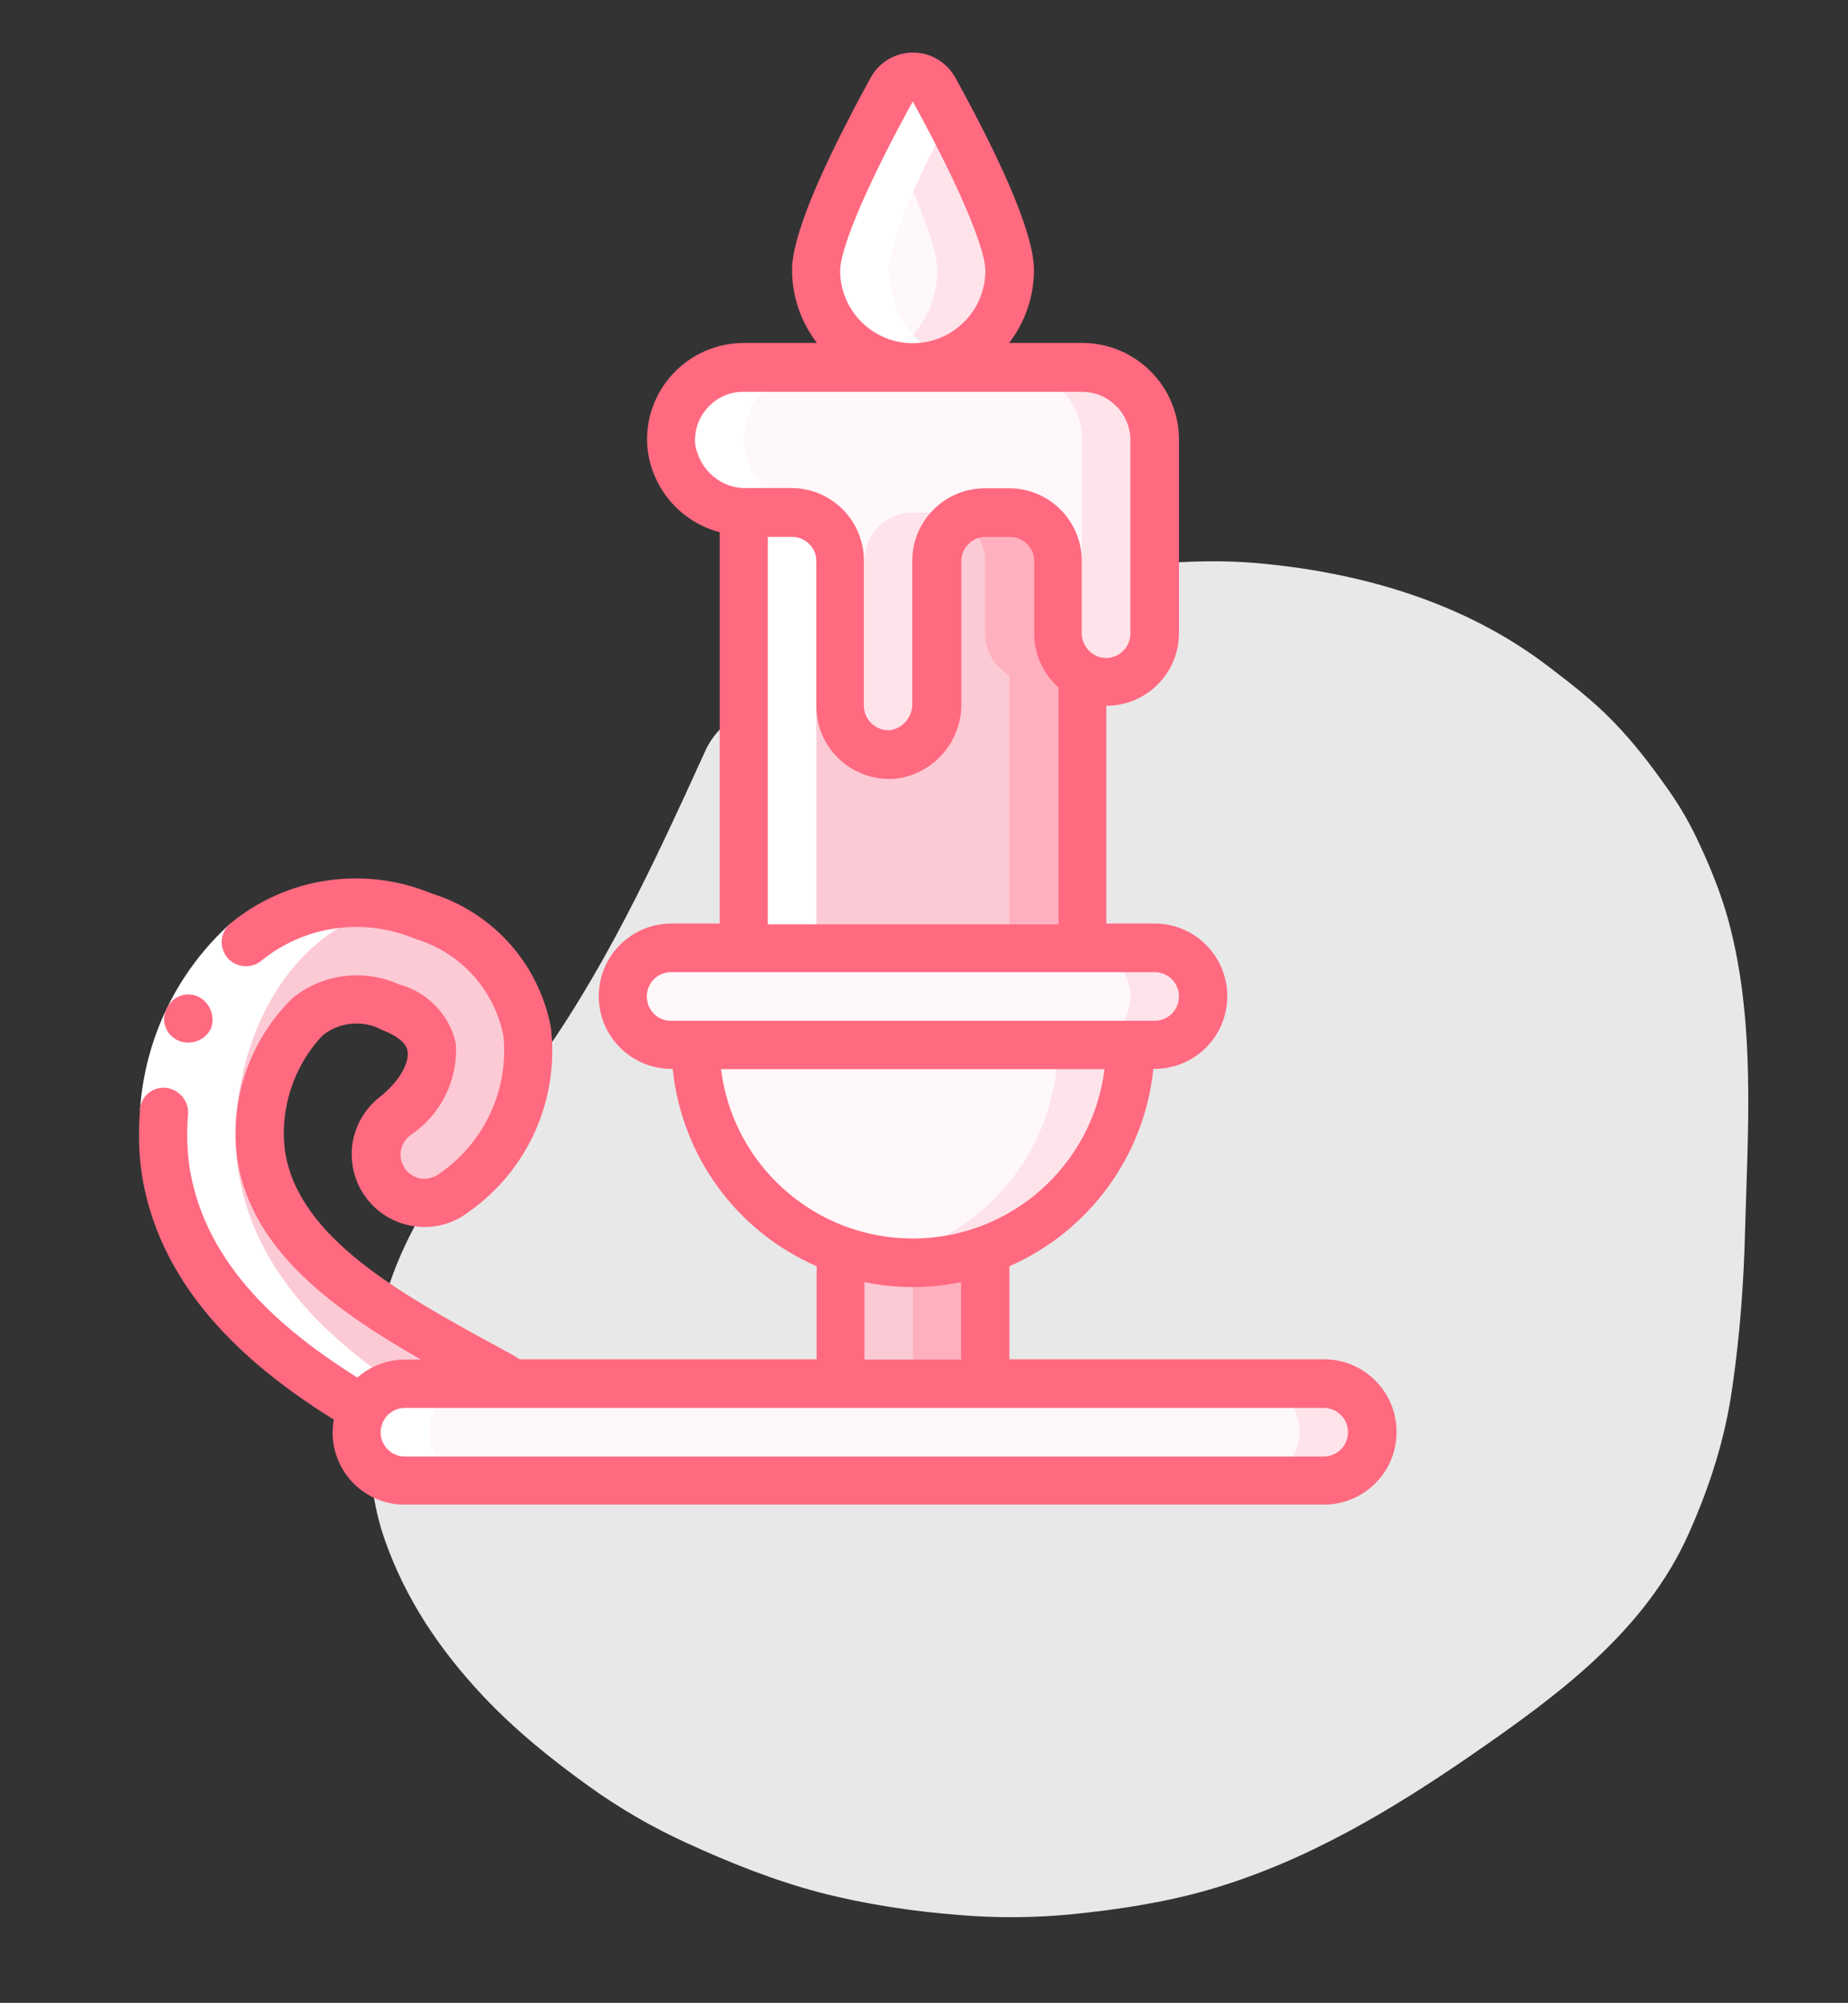 <?xml version="1.0" encoding="utf-8"?>
<!-- Generator: Adobe Illustrator 24.1.2, SVG Export Plug-In . SVG Version: 6.00 Build 0)  -->
<svg version="1.1" xmlns="http://www.w3.org/2000/svg" xmlns:xlink="http://www.w3.org/1999/xlink" x="0px" y="0px"
	 viewBox="0 0 707.4 766.2" style="enable-background:new 0 0 707.4 766.2;" xml:space="preserve">
<rect x="0" y="0" width="707.4" height="766.2" fill="#333333" stroke="none"/>
<style type="text/css">
	.st0{fill:#E8E8E8;}
	.st1{fill:#FFF8FA;}
	.st2{fill:#FFE3EA;}
	.st3{fill:#FCCAD5;}
	.st4{fill:#FFB0BF;}
	.st5{fill:#FFFFFF;}
	.st6{fill:#FF6A81;}
</style>
<g id="Layer_2">
	<path class="st0" d="M661.7,352.4c-3-11-7.4-21.7-12.3-31.9c-3.2-6.7-7-13.1-11.3-19.1c-6.2-8.8-12.9-17.5-20.4-25.2
		c-7.6-7.9-16.1-14.5-24.8-21.1c-32.2-24.7-72-36.2-112-39.7c-21.3-1.8-42.3,0.2-63.4,3.4c-20.5,3.1-39.8,9-58.6,17.8
		c-15.4,7.3-28.4,17.6-39.3,29.8c-7.5-2-15.4-2.4-22.9,0.1c-10.4,3.4-21.9,10.1-26.6,20.5c-19.6,43-39.5,86.3-67.8,124.4
		c-11.8,14.8-24.6,28.7-35.4,44.4c-11.9,17.2-20.3,37.7-23.5,58.4c-1.9,12.4-3.5,24.8-2.7,37.4c0.8,12.4,2.4,25.4,6.5,37.2
		c8,22.9,21,42.2,37.6,59.9c12.2,13,26.2,24.3,40.7,34.7c11.8,8.5,24.5,15.8,37.7,21.8c16.4,7.5,33.2,14.2,50.7,18.8
		c17.4,4.5,35.4,7.2,53.3,8.6c14.3,1.2,28.8,1.1,43.1-0.3c17.8-1.8,35.7-4.5,52.9-9.5c36.7-10.7,69.3-30.2,100.5-51.7
		c32.7-22.6,66.3-47.2,82.9-84.8c8-18,13.7-35.8,16.5-55.4c2.9-20,4.4-39.9,4.9-60.1C669.1,431.3,672,390.7,661.7,352.4z"/>
</g>
<g id="Layer_1">
	<g id="Page-1">
		<g id="_x30_11---Candle" transform="translate(-1)">
			<g id="Color" transform="translate(1 1)">
				<path id="Shape" class="st1" d="M525.3,546.8c-0.1,10.2-8.3,18.4-18.5,18.5H155c-10.2,0-18.5-8.3-18.5-18.5
					c0-3.1,0.8-6.1,2.2-8.8c0.8-1.6,1.9-3,3.2-4.3c3.4-3.5,8.1-5.5,13.1-5.5h351.7C517,528.4,525.2,536.6,525.3,546.8z"/>
				<path id="Shape_1_" class="st2" d="M506.8,528.3H479c10.2,0,18.5,8.3,18.5,18.5c-0.1,10.2-8.3,18.4-18.5,18.5h27.8
					c10.2-0.1,18.4-8.3,18.5-18.5C525.2,536.6,517,528.4,506.8,528.3z"/>
				<path id="Shape_2_" class="st1" d="M432.7,398.8c0,35.3-22.2,66.8-55.5,78.5c-18,6.4-37.6,6.4-55.5,0
					c-33.3-11.7-55.6-43.2-55.5-78.5H432.7z"/>
				<path id="Shape_3_" class="st2" d="M404.9,398.8c0,35.3-22.2,66.8-55.5,78.5c-4.5,1.6-9.2,2.8-13.9,3.6
					c4.6,0.8,9.2,1.2,13.9,1.2c9.5,0,18.9-1.6,27.8-4.8c33.3-11.7,55.6-43.2,55.5-78.5H404.9z"/>
				<path id="Shape_4_" class="st1" d="M460.5,380.2c-0.1,10.2-8.3,18.4-18.5,18.5H256.8c-10.2,0-18.5-8.3-18.5-18.5
					c0.1-10.2,8.3-18.4,18.5-18.5H442C452.2,361.8,460.4,370,460.5,380.2z"/>
				<path id="Shape_5_" class="st2" d="M442,361.7h-27.8c10.2,0,18.5,8.3,18.5,18.5c-0.1,10.2-8.3,18.4-18.5,18.5H442
					c10.2-0.1,18.4-8.3,18.5-18.5C460.4,370,452.2,361.8,442,361.7z"/>
				<path id="Shape_6_" class="st3" d="M414.2,257.4v104.3H284.6V195c0.5,0.1,1,0.1,1.6,0.1h16.9c10.2,0,18.5,8.3,18.5,18.5v55.5
					c0,5.5,2.4,10.6,6.6,14.2c4.2,3.5,9.7,5,15.1,4.1c9.1-1.9,15.6-10,15.4-19.3v-54.4c0-10.2,8.3-18.5,18.5-18.5h9.3
					c10.2,0,18.5,8.3,18.5,18.5v27.8C404.9,248,408.5,254.1,414.2,257.4z"/>
				<path id="Shape_7_" class="st4" d="M404.9,241.4v-27.8c0-10.2-8.3-18.5-18.5-18.5h-9.3c-3.3,0-6.5,0.9-9.3,2.6
					c5.7,3.3,9.2,9.4,9.3,15.9v27.8c0,6.6,3.5,12.7,9.3,16v104.3h27.8V257.4C408.5,254.1,404.9,248,404.9,241.4z"/>
				<path id="Shape_8_" class="st3" d="M191.8,525.5c1.4,0.8,2.7,1.7,3.9,2.9H155c-4.9,0-9.6,1.9-13.1,5.5c-1.3,1.2-2.4,2.7-3.2,4.3
					c-33.6-20.2-68.2-47.7-75.2-90.6c-4.4-27.5,4.6-66.5,30.6-88c19.1-15.5,45.2-19.3,67.8-9.8c20.4,6.2,35.7,23.2,39.7,44.1
					c2.7,24-8,47.6-27.8,61.5c-5.2,4.1-12.2,5.1-18.3,2.7c-6.1-2.4-10.5-8-11.5-14.5c-1-6.5,1.7-13.1,6.8-17.2
					c9-5.8,14.4-15.8,14.2-26.6c-2.2-7.5-8.2-13.3-15.7-15.2c-10.4-4.9-22.6-3.6-31.7,3.5c-13.9,14.1-20.5,33.9-17.7,53.6
					c6,37,47.3,59.6,83.8,79.6L191.8,525.5z"/>
				<path id="Shape_9_" class="st3" d="M377.2,477.2v51.1h-55.5v-51.1C339.6,483.7,359.2,483.7,377.2,477.2z"/>
				<path id="Shape_10_" class="st4" d="M349.4,482.1v46.3h27.8v-51.1C368.3,480.4,358.9,482.1,349.4,482.1z"/>
				<path id="Shape_11_" class="st1" d="M442,167.4v74c0,10.2-8.3,18.5-18.5,18.5c-10.2,0-18.5-8.3-18.5-18.5v-27.8
					c0-10.2-8.3-18.5-18.5-18.5h-9.3c-10.2,0-18.5,8.3-18.5,18.5v54.4c0.3,9.3-6.2,17.5-15.4,19.3c-5.4,0.9-10.9-0.6-15.1-4.1
					c-4.2-3.5-6.6-8.7-6.6-14.2v-55.5c0-10.2-8.3-18.5-18.5-18.5h-16.9c-0.5,0-1.1,0-1.6-0.1c-14.3-0.4-26.2-11.4-27.7-25.6
					c-0.6-7.7,2.1-15.3,7.3-20.9c5.2-5.7,12.6-8.9,20.3-8.9h129.6C429.5,139.6,442,152,442,167.4z"/>
				<path id="Shape_12_" class="st2" d="M358.7,195.1h-9.3c-10.2,0-18.5,8.3-18.5,18.5v54.4c0,4.8-1.7,9.4-4.7,13.1
					c4.2,5,10.7,7.3,17.1,6.2c9.1-1.9,15.6-10,15.4-19.3v-54.4c0-6.6,3.6-12.6,9.3-15.9C365.1,196,361.9,195.1,358.7,195.1z"/>
				<path id="Shape_13_" class="st2" d="M414.2,139.6h-27.8c15.3,0,27.8,12.4,27.8,27.8v74c0,4.4-1.7,8.7-4.6,12
					c1.3,1.6,2.9,2.9,4.6,4c5.7,3.3,12.8,3.3,18.5,0s9.3-9.4,9.3-16v-74C442,152,429.5,139.6,414.2,139.6z"/>
				<path id="Shape_14_" class="st1" d="M386.4,102.5c0,20.4-16.6,37-37,37s-37-16.6-37-37c0-14.3,18-49.2,28.9-69.1
					c1.6-3,4.8-4.8,8.1-4.8c3.4,0,6.5,1.8,8.1,4.8C368.4,53.2,386.4,88.2,386.4,102.5L386.4,102.5z"/>
				<path id="Shape_15_" class="st2" d="M357.6,33.3c-1.6-3-4.8-4.8-8.1-4.8s-6.5,1.8-8.1,4.8c-1.7,3.2-3.7,6.9-5.7,10.8
					c10.5,20,23.1,46.4,23.1,58.4c0,15.1-9.2,28.7-23.1,34.3c4.4,1.8,9.1,2.8,13.9,2.8c20.5,0,37-16.6,37-37.1
					C386.4,88.2,368.4,53.2,357.6,33.3z"/>
			</g>
			<g id="Color_copy" transform="translate(1 1)">
				<path id="Shape_16_" class="st5" d="M138.7,538.1c-3.1,5.7-2.9,12.7,0.4,18.3c3.3,5.6,9.4,9,15.9,9h27.8c-6.5,0-12.6-3.4-15.9-9
					c-3.3-5.6-3.5-12.5-0.4-18.3c-33.6-20.2-68.2-47.7-75.2-90.6c-4.4-27.5,4.6-66.5,30.6-88c7.9-6.6,17.3-11.1,27.4-13.3
					c-19.4-4.4-39.8,0.5-55.2,13.3c-26,21.6-35.1,60.5-30.6,88C70.5,490.4,105.1,517.9,138.7,538.1L138.7,538.1z"/>
				<path id="Shape_17_" class="st5" d="M312.4,139.6h-27.8c-7.7,0-15.1,3.2-20.3,8.9s-7.9,13.2-7.3,20.9
					c1.5,14.3,13.3,25.2,27.7,25.6v166.7h27.8V195c-14.3-0.4-26.2-11.4-27.7-25.6c-0.6-7.7,2.1-15.3,7.3-20.9
					C297.3,142.8,304.7,139.6,312.4,139.6L312.4,139.6z"/>
				<path id="Shape_18_" class="st5" d="M357.6,33.3c-1.6-3-4.8-4.8-8.1-4.8s-6.5,1.8-8.1,4.8c-8,14.7-28.9,54.1-28.9,69.1
					c0,17.7,12.5,32.9,29.8,36.4c7,1.4,14.3,0.6,20.9-2.1c-13.9-5.7-23-19.2-23-34.3c0-12.2,13.7-40.3,23.1-58.4
					C361.3,40.2,359.3,36.5,357.6,33.3z"/>
			</g>
			<g id="Outline">
				<path id="Shape_19_" class="st5" d="M73,426.3l-18.4-1.6c1.8-27.4,14.2-53,34.6-71.4l11.8,14.3C84.5,382.8,74.4,403.8,73,426.3z
					"/>
				<g>
					<path id="Shape_20_" class="st6" d="M55.4,449.9c7.5,45.7,43.9,74.8,73.4,93.2c-1.5,8.1,0.7,16.4,6,22.7
						c5.3,6.3,13.1,9.9,21.3,9.8h351.7c15.3,0,27.8-12.4,27.8-27.8c0-15.3-12.4-27.8-27.8-27.8H387.4v-35.6
						c30.6-13.4,51.7-42.3,55.1-75.5h0.5c15.3,0,27.8-12.4,27.8-27.8c0-15.3-12.4-27.8-27.8-27.8h-18.5v-83.3
						c15.3,0,27.8-12.4,27.8-27.8v-74c0-20.4-16.6-37-37-37h-28c6.1-8,9.5-17.8,9.5-27.9c0-12.5-10.1-37.3-30.1-73.6
						c-3.3-5.9-9.5-9.6-16.2-9.6s-13,3.7-16.2,9.6c-19.9,36.3-30.1,61.1-30.1,73.6c0,10.1,3.4,19.9,9.5,27.9h-28
						c-10.3,0-20.1,4.3-27.1,11.8c-7,7.5-10.6,17.6-9.8,27.9c1.4,15.6,12.5,28.7,27.7,32.7v149.7h-18.5c-15.3,0-27.8,12.4-27.8,27.8
						c0,15.3,12.4,27.8,27.8,27.8h0.5c3.4,33.3,24.4,62.1,55.1,75.5v35.6H199.9c-0.9-0.6-1.8-1.2-2.7-1.7l-8.1-4.4
						c-34.5-18.9-73.6-40.4-78.9-72.9c-2.3-16.4,3-33,14.4-45c6.5-5.1,15.4-5.9,22.6-2c2.1,0.8,9.1,3.6,9.8,8
						c0.7,4.1-2.4,11.2-10.8,17.8c-5.8,4.6-9.6,11.4-10.4,18.7c-0.8,7.3,1.3,14.6,5.8,20.3c4.6,5.8,11.2,9.5,18.6,10.4
						s14.7-1.2,20.5-5.8c22.5-15.9,34.4-42.9,31.2-70.2c-4.5-24.3-22.1-44.1-45.7-51.4c-25.8-10.7-55.4-6.3-76.9,11.4
						c-2.6,2.1-3.9,5.4-3.3,8.7c0.5,3.3,2.8,6.1,6,7.2c3.1,1.1,6.7,0.5,9.2-1.7c16.6-13.4,39.2-16.5,58.8-8.2
						c17.2,5.1,30.2,19.4,33.7,37c2.1,20.7-7.3,40.9-24.4,52.7c-1.9,1.5-4.4,2.2-6.8,2c-2.5-0.3-4.7-1.6-6.2-3.5
						c-1.5-1.9-2.2-4.3-1.9-6.7c0.3-2.5,1.5-4.7,3.5-6.3c11.8-7.7,18.5-21.2,17.6-35.3c-2.5-11-10.9-19.6-21.7-22.5
						c-13.5-6.1-29.2-4.1-40.7,5.1C96.4,398,88.6,421.1,91.9,444c5.7,34.9,37.4,57.3,70.2,76.1H156c-6.7,0-13.2,2.5-18.2,6.9
						c-27.8-17.5-58-42.2-64.2-80.1c-1-6.8-1.2-13.8-0.6-20.7c0.3-4.9-3.2-9.2-8-10c-2.5-0.4-5.1,0.3-7.1,1.9s-3.2,4-3.3,6.5
						C53.9,433.1,54.1,441.6,55.4,449.9L55.4,449.9z M322.6,103.5c0-6.8,7.3-27.4,27.8-64.7c20.5,37.3,27.8,57.9,27.8,64.7
						c0,15.3-12.4,27.8-27.8,27.8S322.6,118.8,322.6,103.5z M267.1,169.7c-0.4-5.4,1.6-10.6,5.4-14.4c3.5-3.5,8.2-5.5,13.1-5.4
						h129.6c10.2,0,18.5,8.3,18.5,18.5v74c0,5.1-4.1,9.3-9.3,9.3c-5.1,0-9.2-4.2-9.3-9.3v-27.8c0-15.3-12.4-27.8-27.8-27.8h-9.3
						c-15.3,0-27.8,12.4-27.8,27.8V269c0.2,4.8-3,9-7.6,10.2c-2.7,0.5-5.5-0.3-7.6-2.1c-2.1-1.8-3.3-4.3-3.3-7.1v-55.5
						c0-15.3-12.4-27.8-27.8-27.8h-16.9C277.1,187.1,268.5,179.7,267.1,169.7L267.1,169.7z M294.9,205.4h9.3c5.1,0,9.3,4.1,9.3,9.3
						v55.5c0,15.3,12.4,27.7,27.8,27.8c1.6,0,3.1-0.1,4.6-0.4c13.6-2.7,23.3-14.7,23.1-28.5v-54.4c0-5.1,4.1-9.3,9.3-9.3h9.3
						c5.1,0,9.3,4.1,9.3,9.3v27.8c0,7.8,3.4,15.3,9.3,20.5v90.6H294.9V205.4z M248.6,381.2c0-5.1,4.1-9.3,9.3-9.3H443
						c5.1,0,9.3,4.1,9.3,9.3c0,5.1-4.1,9.3-9.3,9.3H257.8C252.7,390.5,248.6,386.4,248.6,381.2z M277,409h146.8
						c-4.6,37-36.1,64.8-73.4,64.8S281.6,446,277,409z M331.9,490.5c12.2,2.5,24.8,2.5,37,0v29.6h-37V490.5z M156,538.6h351.7
						c5.1,0,9.3,4.1,9.3,9.3c0,5.1-4.1,9.3-9.3,9.3H156c-5.1,0-9.3-4.1-9.3-9.3C146.8,542.7,150.9,538.6,156,538.6z"/>
					<path id="Shape_21_" class="st6" d="M77.5,381.6c-2.2-1.3-4.9-1.5-7.3-0.7c-2.4,0.8-4.4,2.7-5.4,5c-1.2,2.3-1.3,5-0.3,7.3
						c0.9,2.4,2.9,4.2,5.3,5.1c4.6,1.6,9.7-0.4,11.9-4.7C83.4,389.2,81.7,384.1,77.5,381.6z"/>
				</g>
			</g>
		</g>
	</g>
</g>
</svg>
